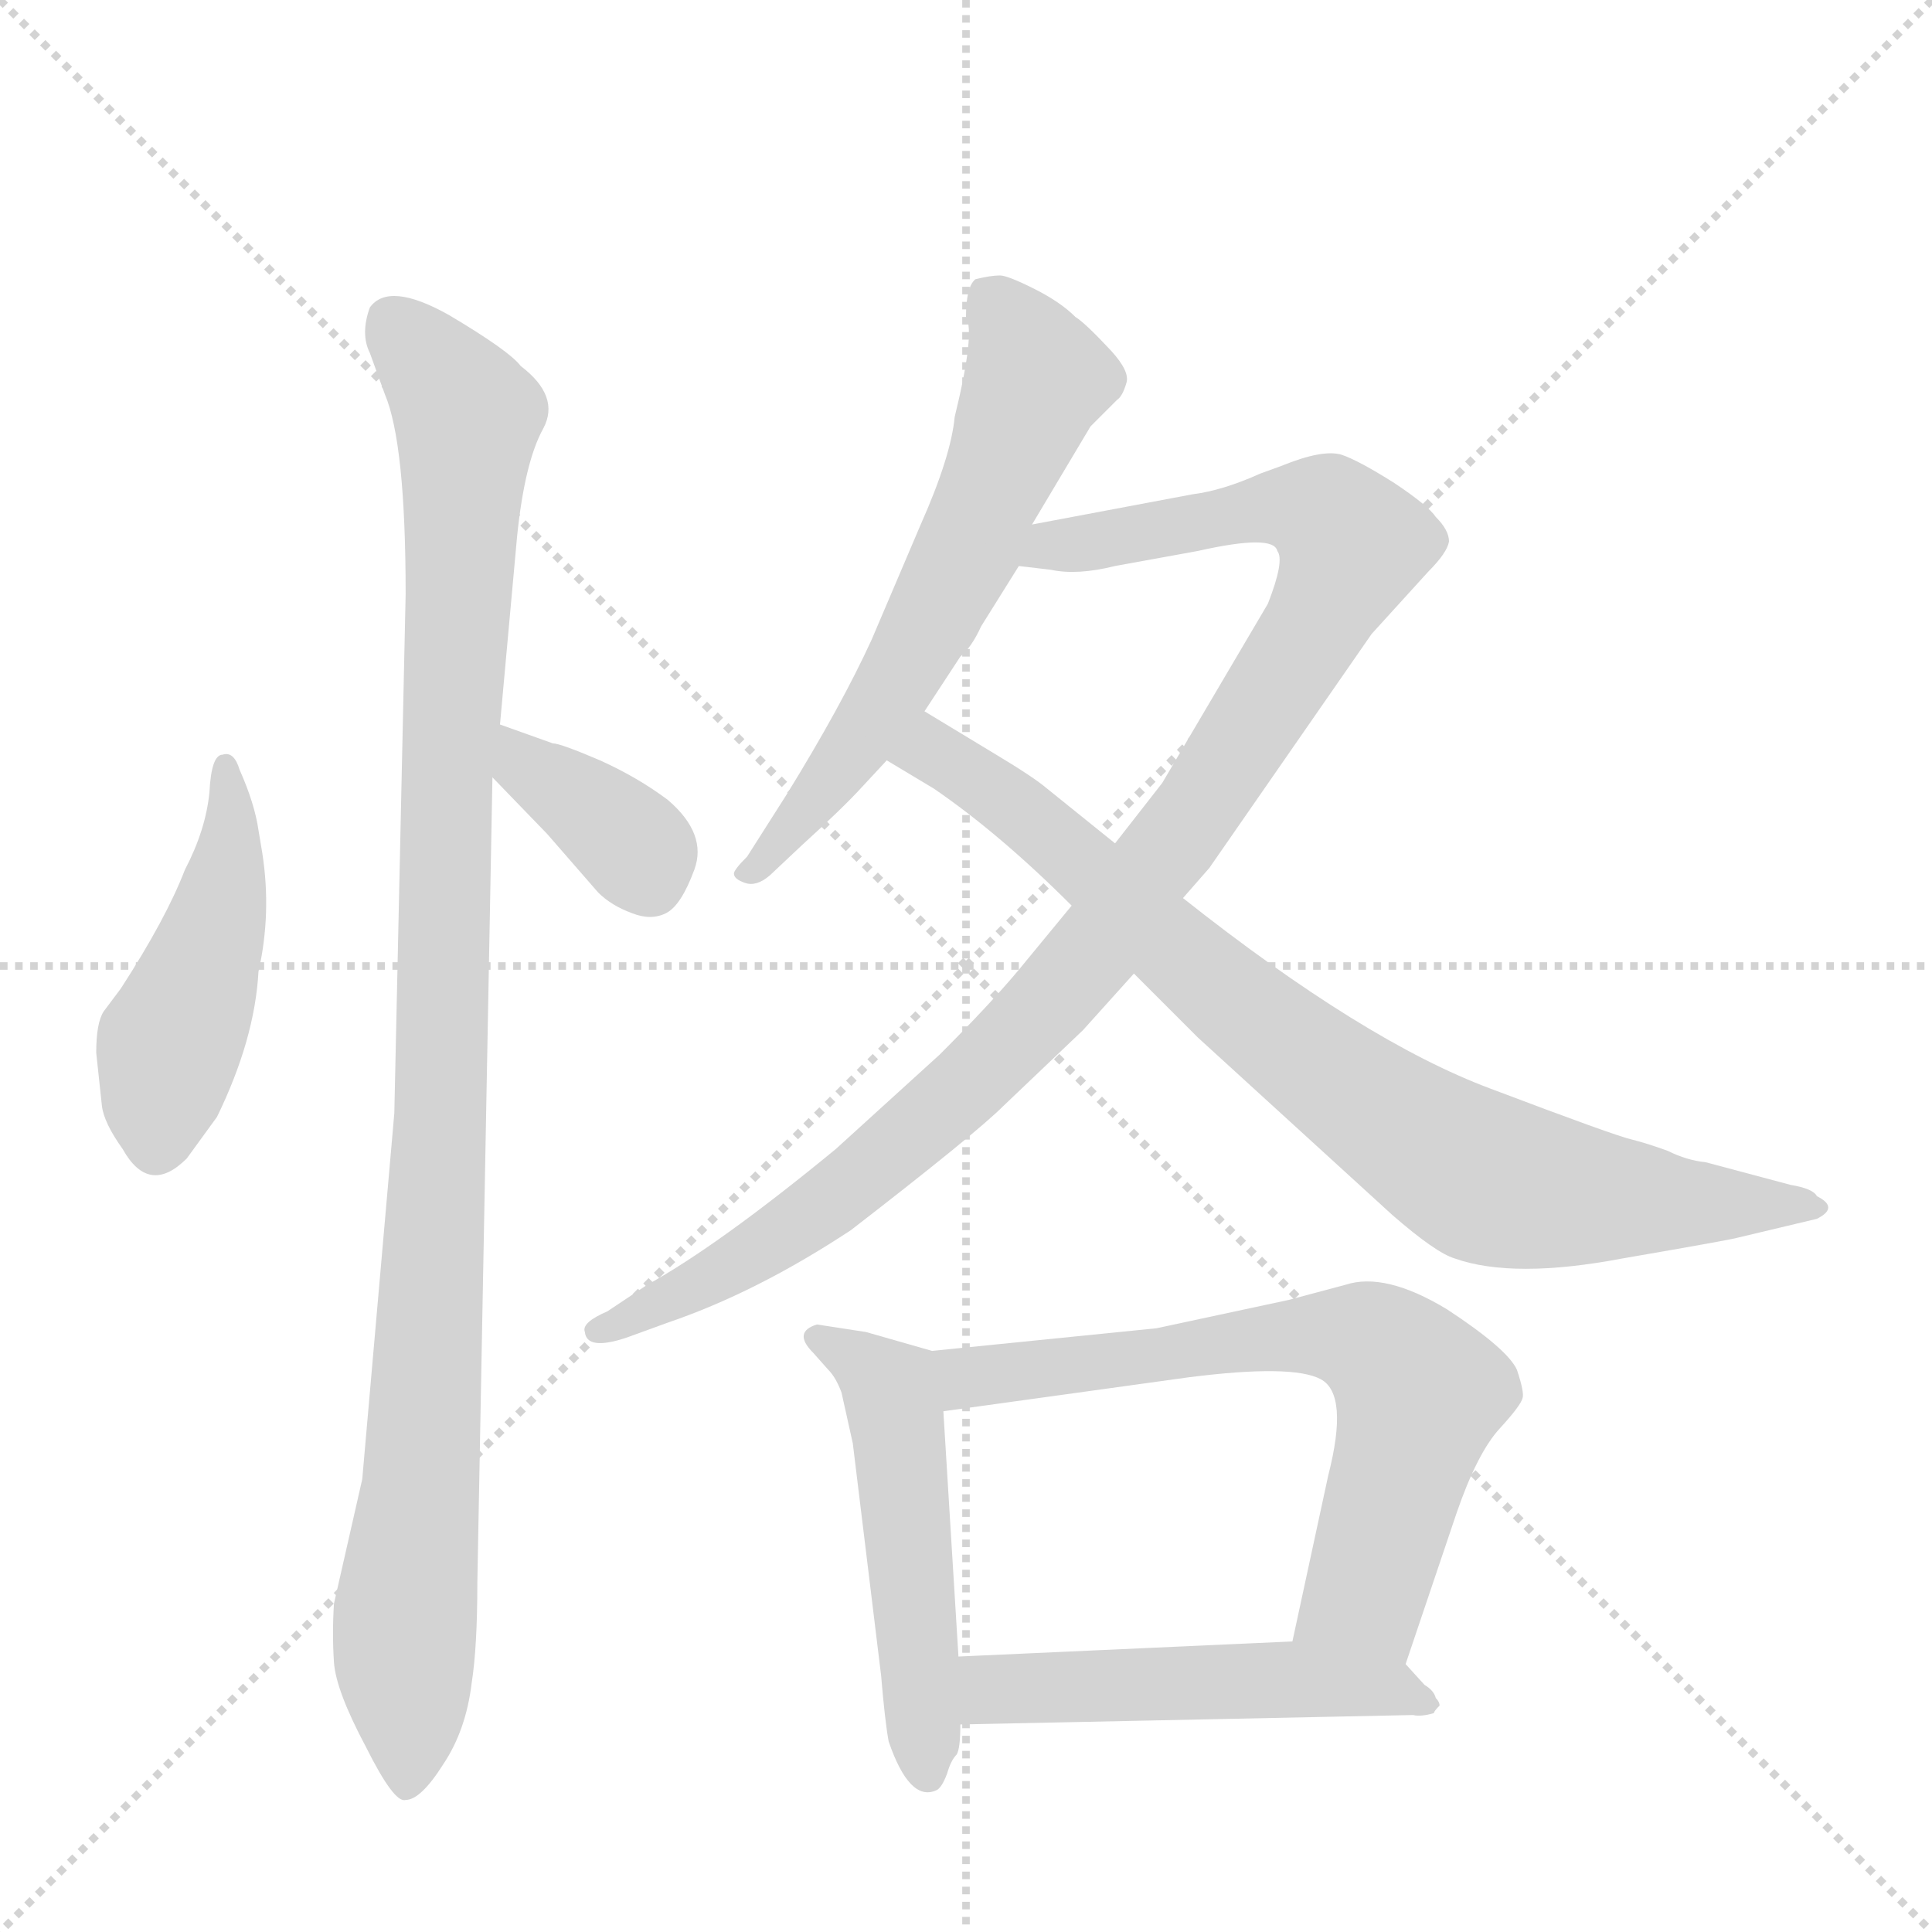 <svg version="1.1" viewBox="0 0 1024 1024" xmlns="http://www.w3.org/2000/svg">
  <g stroke="lightgray" stroke-dasharray="1,1" stroke-width="1" transform="scale(4, 4)">
    <line x1="0" y1="0" x2="256" y2="256"></line>
    <line x1="256" y1="0" x2="0" y2="256"></line>
    <line x1="128" y1="0" x2="128" y2="256"></line>
    <line x1="0" y1="128" x2="256" y2="128"></line>
  </g>
  <g transform="scale(1, -1) translate(0, -848)">
    <style type="text/css">
      
        @keyframes keyframes0 {
          from {
            stroke: blue;
            stroke-dashoffset: 459;
            stroke-width: 128;
          }
          60% {
            animation-timing-function: step-end;
            stroke: blue;
            stroke-dashoffset: 0;
            stroke-width: 128;
          }
          to {
            stroke: black;
            stroke-width: 1024;
          }
        }
        #make-me-a-hanzi-animation-0 {
          animation: keyframes0 0.624s both;
          animation-delay: 0s;
          animation-timing-function: linear;
        }
      
        @keyframes keyframes1 {
          from {
            stroke: blue;
            stroke-dashoffset: 1044;
            stroke-width: 128;
          }
          77% {
            animation-timing-function: step-end;
            stroke: blue;
            stroke-dashoffset: 0;
            stroke-width: 128;
          }
          to {
            stroke: black;
            stroke-width: 1024;
          }
        }
        #make-me-a-hanzi-animation-1 {
          animation: keyframes1 1.1s both;
          animation-delay: 0.624s;
          animation-timing-function: linear;
        }
      
        @keyframes keyframes2 {
          from {
            stroke: blue;
            stroke-dashoffset: 365;
            stroke-width: 128;
          }
          54% {
            animation-timing-function: step-end;
            stroke: blue;
            stroke-dashoffset: 0;
            stroke-width: 128;
          }
          to {
            stroke: black;
            stroke-width: 1024;
          }
        }
        #make-me-a-hanzi-animation-2 {
          animation: keyframes2 0.547s both;
          animation-delay: 1.723s;
          animation-timing-function: linear;
        }
      
        @keyframes keyframes3 {
          from {
            stroke: blue;
            stroke-dashoffset: 610;
            stroke-width: 128;
          }
          67% {
            animation-timing-function: step-end;
            stroke: blue;
            stroke-dashoffset: 0;
            stroke-width: 128;
          }
          to {
            stroke: black;
            stroke-width: 1024;
          }
        }
        #make-me-a-hanzi-animation-3 {
          animation: keyframes3 0.746s both;
          animation-delay: 2.27s;
          animation-timing-function: linear;
        }
      
        @keyframes keyframes4 {
          from {
            stroke: blue;
            stroke-dashoffset: 1030;
            stroke-width: 128;
          }
          77% {
            animation-timing-function: step-end;
            stroke: blue;
            stroke-dashoffset: 0;
            stroke-width: 128;
          }
          to {
            stroke: black;
            stroke-width: 1024;
          }
        }
        #make-me-a-hanzi-animation-4 {
          animation: keyframes4 1.088s both;
          animation-delay: 3.017s;
          animation-timing-function: linear;
        }
      
        @keyframes keyframes5 {
          from {
            stroke: blue;
            stroke-dashoffset: 811;
            stroke-width: 128;
          }
          73% {
            animation-timing-function: step-end;
            stroke: blue;
            stroke-dashoffset: 0;
            stroke-width: 128;
          }
          to {
            stroke: black;
            stroke-width: 1024;
          }
        }
        #make-me-a-hanzi-animation-5 {
          animation: keyframes5 0.91s both;
          animation-delay: 4.105s;
          animation-timing-function: linear;
        }
      
        @keyframes keyframes6 {
          from {
            stroke: blue;
            stroke-dashoffset: 503;
            stroke-width: 128;
          }
          62% {
            animation-timing-function: step-end;
            stroke: blue;
            stroke-dashoffset: 0;
            stroke-width: 128;
          }
          to {
            stroke: black;
            stroke-width: 1024;
          }
        }
        #make-me-a-hanzi-animation-6 {
          animation: keyframes6 0.659s both;
          animation-delay: 5.015s;
          animation-timing-function: linear;
        }
      
        @keyframes keyframes7 {
          from {
            stroke: blue;
            stroke-dashoffset: 669;
            stroke-width: 128;
          }
          69% {
            animation-timing-function: step-end;
            stroke: blue;
            stroke-dashoffset: 0;
            stroke-width: 128;
          }
          to {
            stroke: black;
            stroke-width: 1024;
          }
        }
        #make-me-a-hanzi-animation-7 {
          animation: keyframes7 0.794s both;
          animation-delay: 5.674s;
          animation-timing-function: linear;
        }
      
        @keyframes keyframes8 {
          from {
            stroke: blue;
            stroke-dashoffset: 508;
            stroke-width: 128;
          }
          62% {
            animation-timing-function: step-end;
            stroke: blue;
            stroke-dashoffset: 0;
            stroke-width: 128;
          }
          to {
            stroke: black;
            stroke-width: 1024;
          }
        }
        #make-me-a-hanzi-animation-8 {
          animation: keyframes8 0.663s both;
          animation-delay: 6.469s;
          animation-timing-function: linear;
        }
      
    </style>
    
      <path d="M 139 396 L 137 408 Q 135 422 127 440 Q 124 450 118 448 Q 112 448 111 428 Q 109 408 98 387 Q 88 361 64 324 L 55 312 Q 51 306 51 290 L 54 262 Q 55 253 65 239 Q 79 214 99 234 L 115 256 Q 135 297 137 333 Q 144 364 139 396 Z" fill="lightgray"></path>
    
      <path d="M 253 9 L 261 436 L 265 464 L 274 563 Q 278 603 288 621 Q 297 638 276 654 Q 270 662 238 681 Q 206 699 196 685 Q 191 671 196 661 L 204 639 Q 215 613 215 533 L 209 258 L 192 64 L 177 -2 Q 176 -18 177 -33 Q 178 -48 194 -78 Q 209 -108 215 -106 Q 223 -106 235 -87 Q 247 -69 250 -44 Q 253 -25 253 9 Z" fill="lightgray"></path>
    
      <path d="M 261 436 L 290 406 L 317 375 Q 324 368 335 364 Q 345 360 353 364 Q 361 368 368 387 Q 375 406 354 424 Q 338 436 318 445 Q 297 454 293 454 L 265 464 C 237 474 240 458 261 436 Z" fill="lightgray"></path>
    
      <path d="M 547 570 L 578 622 L 592 636 Q 595 638 597 645 Q 599 651 589 662 Q 575 677 570 680 Q 562 688 548 695 Q 534 702 530 702 Q 525 702 517 700 Q 512 696 512 680 Q 517 672 506 627 Q 504 606 488 570 L 462 509 Q 446 474 417 427 L 396 394 Q 389 387 389 385 Q 389 382 395 380 Q 401 378 408 384 L 425 400 Q 447 420 457 431 L 470 445 L 490 471 L 509 500 Q 515 505 520 516 L 540 548 L 547 570 Z" fill="lightgray"></path>
    
      <path d="M 632 586 L 547 570 C 518 564 510 552 540 548 L 557 546 Q 571 543 591 548 L 635 556 Q 675 565 677 556 Q 681 551 672 528 L 616 433 L 591 401 L 568 368 L 540 334 Q 525 316 498 289 L 443 239 Q 381 188 343 167 L 322 153 Q 308 147 310 142 Q 311 132 332 139 L 354 147 Q 401 163 451 196 Q 517 247 532 262 L 574 302 L 601 332 L 627 372 L 641 388 L 727 512 L 757 545 Q 767 555 768 561 Q 768 567 761 574 Q 757 580 739 592 Q 720 604 711 607 Q 701 610 679 601 L 668 597 Q 648 588 632 586 Z" fill="lightgray"></path>
    
      <path d="M 470 445 L 495 430 Q 530 406 568 368 L 601 332 L 635 298 L 738 204 Q 761 184 771 181 Q 802 170 860 181 Q 918 191 921 192 L 963 202 Q 975 208 963 214 Q 961 218 949 220 L 904 232 Q 894 233 884 238 Q 873 242 865 244 Q 856 246 790 271 Q 723 296 627 372 L 591 401 L 555 430 Q 548 436 528 448 L 490 471 C 464 487 444 460 470 445 Z" fill="lightgray"></path>
    
      <path d="M 452 83 L 467 -40 Q 469 -64 471 -75 Q 482 -107 496 -101 Q 499 -100 502 -92 Q 504 -85 507 -82 Q 509 -79 509 -66 L 508 -30 L 500 100 C 498 130 498 131 494 132 L 459 142 L 433 146 Q 420 142 431 131 L 439 122 Q 443 118 446 110 L 452 83 Z" fill="lightgray"></path>
    
      <path d="M 745 -34 L 772 46 Q 783 78 795 91 Q 806 103 807 107 Q 808 110 804 122 Q 799 133 767 154 Q 734 174 713 167 L 683 159 L 613 144 L 494 132 C 464 129 470 96 500 100 L 630 118 Q 685 125 700 117 Q 715 109 704 66 L 685 -22 C 679 -51 735 -62 745 -34 Z" fill="lightgray"></path>
    
      <path d="M 509 -66 L 749 -61 Q 753 -62 760 -60 Q 760 -59 763 -56 Q 763 -54 761 -52 Q 760 -48 755 -45 L 745 -34 C 732 -20 715 -21 685 -22 L 508 -30 C 478 -31 479 -67 509 -66 Z" fill="lightgray"></path>
    
    
      <clipPath id="make-me-a-hanzi-clip-0">
        <path d="M 139 396 L 137 408 Q 135 422 127 440 Q 124 450 118 448 Q 112 448 111 428 Q 109 408 98 387 Q 88 361 64 324 L 55 312 Q 51 306 51 290 L 54 262 Q 55 253 65 239 Q 79 214 99 234 L 115 256 Q 135 297 137 333 Q 144 364 139 396 Z"></path>
      </clipPath>
      <path clip-path="url(#make-me-a-hanzi-clip-0)" d="M 120 441 L 118 372 L 89 294 L 83 244" fill="none" id="make-me-a-hanzi-animation-0" stroke-dasharray="331 662" stroke-linecap="round"></path>
    
      <clipPath id="make-me-a-hanzi-clip-1">
        <path d="M 253 9 L 261 436 L 265 464 L 274 563 Q 278 603 288 621 Q 297 638 276 654 Q 270 662 238 681 Q 206 699 196 685 Q 191 671 196 661 L 204 639 Q 215 613 215 533 L 209 258 L 192 64 L 177 -2 Q 176 -18 177 -33 Q 178 -48 194 -78 Q 209 -108 215 -106 Q 223 -106 235 -87 Q 247 -69 250 -44 Q 253 -25 253 9 Z"></path>
      </clipPath>
      <path clip-path="url(#make-me-a-hanzi-clip-1)" d="M 208 676 L 248 627 L 236 433 L 234 255 L 214 -25 L 216 -97" fill="none" id="make-me-a-hanzi-animation-1" stroke-dasharray="916 1832" stroke-linecap="round"></path>
    
      <clipPath id="make-me-a-hanzi-clip-2">
        <path d="M 261 436 L 290 406 L 317 375 Q 324 368 335 364 Q 345 360 353 364 Q 361 368 368 387 Q 375 406 354 424 Q 338 436 318 445 Q 297 454 293 454 L 265 464 C 237 474 240 458 261 436 Z"></path>
      </clipPath>
      <path clip-path="url(#make-me-a-hanzi-clip-2)" d="M 270 456 L 280 441 L 332 404 L 345 380" fill="none" id="make-me-a-hanzi-animation-2" stroke-dasharray="237 474" stroke-linecap="round"></path>
    
      <clipPath id="make-me-a-hanzi-clip-3">
        <path d="M 547 570 L 578 622 L 592 636 Q 595 638 597 645 Q 599 651 589 662 Q 575 677 570 680 Q 562 688 548 695 Q 534 702 530 702 Q 525 702 517 700 Q 512 696 512 680 Q 517 672 506 627 Q 504 606 488 570 L 462 509 Q 446 474 417 427 L 396 394 Q 389 387 389 385 Q 389 382 395 380 Q 401 378 408 384 L 425 400 Q 447 420 457 431 L 470 445 L 490 471 L 509 500 Q 515 505 520 516 L 540 548 L 547 570 Z"></path>
      </clipPath>
      <path clip-path="url(#make-me-a-hanzi-clip-3)" d="M 525 691 L 549 648 L 513 557 L 459 461 L 396 387" fill="none" id="make-me-a-hanzi-animation-3" stroke-dasharray="482 964" stroke-linecap="round"></path>
    
      <clipPath id="make-me-a-hanzi-clip-4">
        <path d="M 632 586 L 547 570 C 518 564 510 552 540 548 L 557 546 Q 571 543 591 548 L 635 556 Q 675 565 677 556 Q 681 551 672 528 L 616 433 L 591 401 L 568 368 L 540 334 Q 525 316 498 289 L 443 239 Q 381 188 343 167 L 322 153 Q 308 147 310 142 Q 311 132 332 139 L 354 147 Q 401 163 451 196 Q 517 247 532 262 L 574 302 L 601 332 L 627 372 L 641 388 L 727 512 L 757 545 Q 767 555 768 561 Q 768 567 761 574 Q 757 580 739 592 Q 720 604 711 607 Q 701 610 679 601 L 668 597 Q 648 588 632 586 Z"></path>
      </clipPath>
      <path clip-path="url(#make-me-a-hanzi-clip-4)" d="M 545 553 L 557 560 L 681 580 L 704 575 L 717 559 L 644 432 L 586 351 L 543 303 L 421 198 L 370 166 L 316 143" fill="none" id="make-me-a-hanzi-animation-4" stroke-dasharray="902 1804" stroke-linecap="round"></path>
    
      <clipPath id="make-me-a-hanzi-clip-5">
        <path d="M 470 445 L 495 430 Q 530 406 568 368 L 601 332 L 635 298 L 738 204 Q 761 184 771 181 Q 802 170 860 181 Q 918 191 921 192 L 963 202 Q 975 208 963 214 Q 961 218 949 220 L 904 232 Q 894 233 884 238 Q 873 242 865 244 Q 856 246 790 271 Q 723 296 627 372 L 591 401 L 555 430 Q 548 436 528 448 L 490 471 C 464 487 444 460 470 445 Z"></path>
      </clipPath>
      <path clip-path="url(#make-me-a-hanzi-clip-5)" d="M 479 445 L 494 450 L 525 430 L 671 303 L 772 231 L 829 215 L 954 208" fill="none" id="make-me-a-hanzi-animation-5" stroke-dasharray="683 1366" stroke-linecap="round"></path>
    
      <clipPath id="make-me-a-hanzi-clip-6">
        <path d="M 452 83 L 467 -40 Q 469 -64 471 -75 Q 482 -107 496 -101 Q 499 -100 502 -92 Q 504 -85 507 -82 Q 509 -79 509 -66 L 508 -30 L 500 100 C 498 130 498 131 494 132 L 459 142 L 433 146 Q 420 142 431 131 L 439 122 Q 443 118 446 110 L 452 83 Z"></path>
      </clipPath>
      <path clip-path="url(#make-me-a-hanzi-clip-6)" d="M 438 138 L 470 114 L 474 101 L 492 -92" fill="none" id="make-me-a-hanzi-animation-6" stroke-dasharray="375 750" stroke-linecap="round"></path>
    
      <clipPath id="make-me-a-hanzi-clip-7">
        <path d="M 745 -34 L 772 46 Q 783 78 795 91 Q 806 103 807 107 Q 808 110 804 122 Q 799 133 767 154 Q 734 174 713 167 L 683 159 L 613 144 L 494 132 C 464 129 470 96 500 100 L 630 118 Q 685 125 700 117 Q 715 109 704 66 L 685 -22 C 679 -51 735 -62 745 -34 Z"></path>
      </clipPath>
      <path clip-path="url(#make-me-a-hanzi-clip-7)" d="M 502 128 L 520 118 L 665 139 L 712 141 L 733 133 L 753 110 L 746 83 L 723 3 L 694 -16" fill="none" id="make-me-a-hanzi-animation-7" stroke-dasharray="541 1082" stroke-linecap="round"></path>
    
      <clipPath id="make-me-a-hanzi-clip-8">
        <path d="M 509 -66 L 749 -61 Q 753 -62 760 -60 Q 760 -59 763 -56 Q 763 -54 761 -52 Q 760 -48 755 -45 L 745 -34 C 732 -20 715 -21 685 -22 L 508 -30 C 478 -31 479 -67 509 -66 Z"></path>
      </clipPath>
      <path clip-path="url(#make-me-a-hanzi-clip-8)" d="M 516 -60 L 526 -47 L 689 -42 L 735 -46 L 759 -56" fill="none" id="make-me-a-hanzi-animation-8" stroke-dasharray="380 760" stroke-linecap="round"></path>
    
  </g>
</svg>